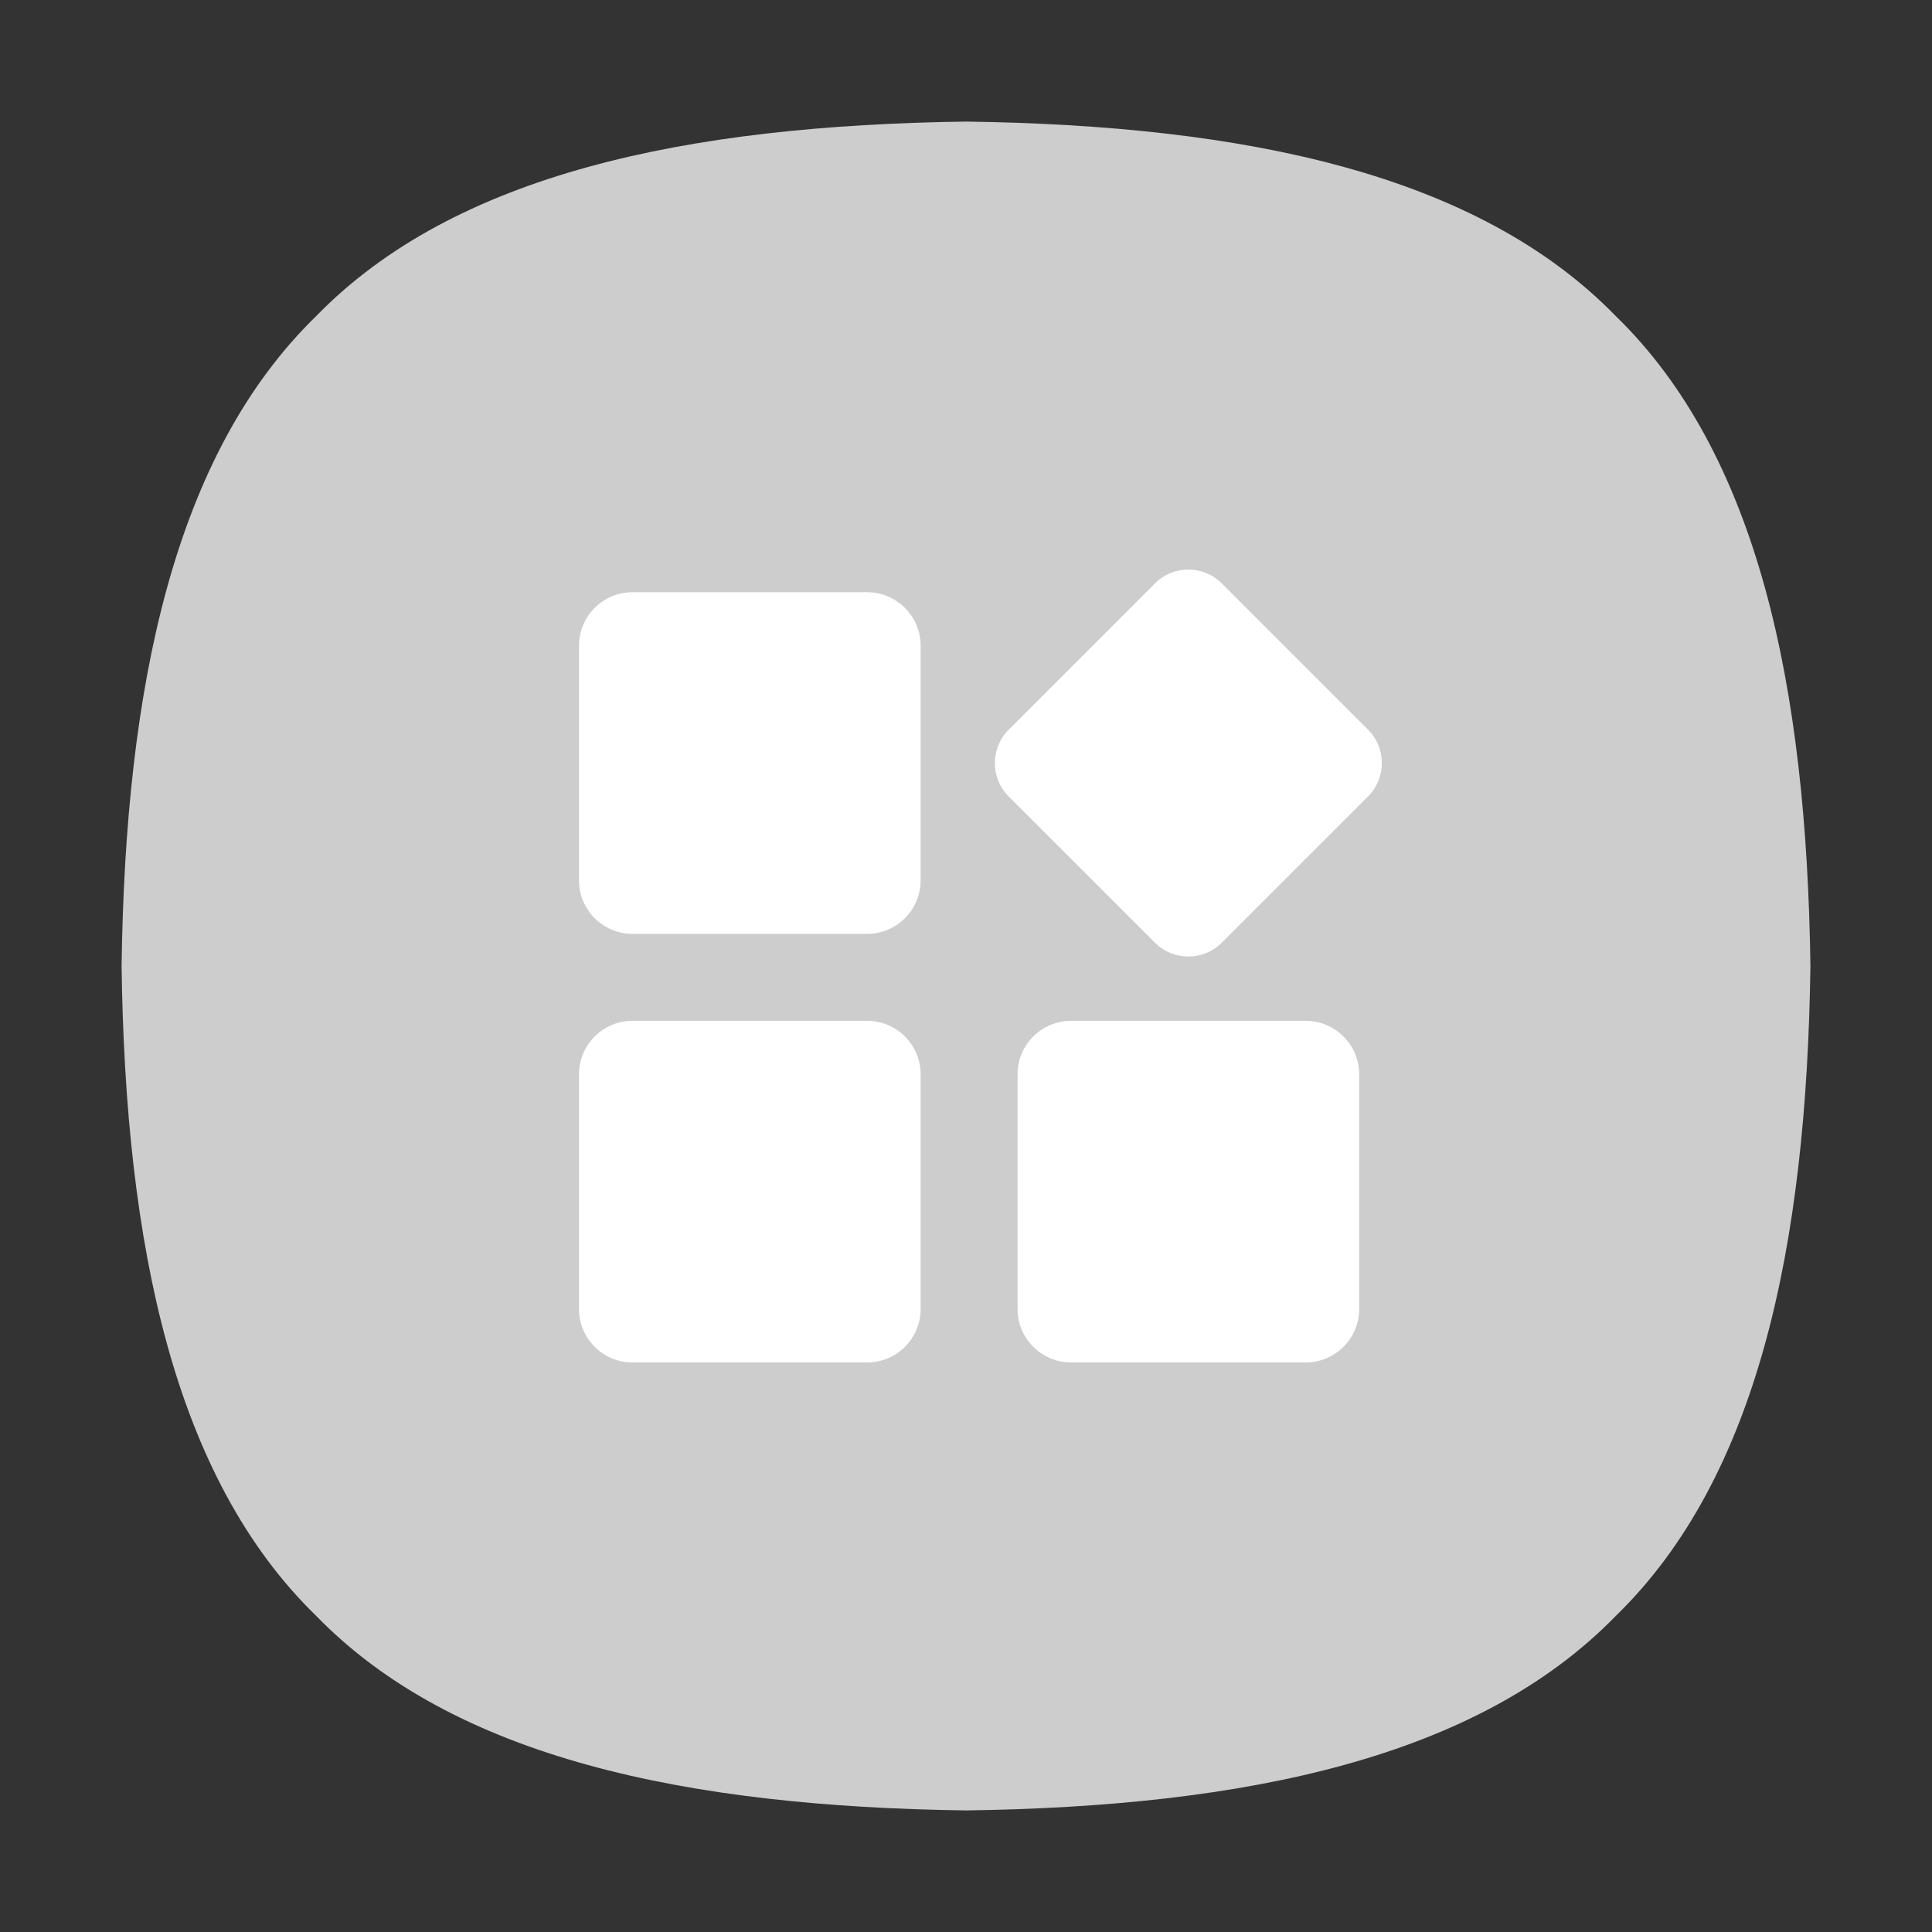 <?xml version="1.0" standalone="no"?><!DOCTYPE svg PUBLIC "-//W3C//DTD SVG 1.1//EN" "http://www.w3.org/Graphics/SVG/1.1/DTD/svg11.dtd"><svg t="1735566312196" class="icon" viewBox="0 0 1024 1024" version="1.1" xmlns="http://www.w3.org/2000/svg" p-id="1167" xmlns:xlink="http://www.w3.org/1999/xlink" width="200" height="200"><rect x="0" y="0" width="1024" height="1024" fill="#333333" stroke="none"/><path d="M64.44 512c2.03-148.35 27.79-271.18 103.12-344.44C240.82 92.24 363.65 66.47 512 64.44c148.35 2.03 271.17 27.79 344.43 103.12 75.33 73.26 101.1 196.09 103.13 344.44-2.03 148.35-27.8 271.17-103.12 344.43C783.17 931.76 660.35 957.52 512 959.56c-148.35-2.03-271.17-27.79-344.43-103.12C92.24 783.18 66.47 660.35 64.44 512z" p-id="1168" data-spm-anchor-id="a313x.manage_type_myprojects.0.i3.10fe3a81Ixihvo" class="selected" fill="#cdcdcd"></path><path d="M459.66 494.96H335.17c-15.56 0-28.29-12.73-28.29-28.29V342.18c0-15.56 12.73-28.29 28.29-28.29h124.49c15.56 0 28.29 12.73 28.29 28.29v124.49c0 15.56-12.73 28.29-28.29 28.29zM459.66 722.13H335.17c-15.56 0-28.29-12.73-28.29-28.29V569.35c0-15.56 12.73-28.29 28.29-28.29h124.49c15.56 0 28.29 12.73 28.29 28.29v124.49c0 15.56-12.73 28.29-28.29 28.29zM612.21 499.71l-77.64-77.64c-9.7-9.7-9.7-25.58 0-35.28l77.64-77.64c9.7-9.7 25.58-9.7 35.28 0l77.64 77.64c9.7 9.7 9.7 25.58 0 35.28l-77.64 77.64c-9.7 9.7-25.57 9.7-35.28 0zM692.1 722.13H567.61c-15.56 0-28.29-12.73-28.29-28.29V569.35c0-15.56 12.73-28.29 28.29-28.29H692.1c15.56 0 28.29 12.73 28.29 28.29v124.49c0 15.56-12.73 28.29-28.29 28.29z" fill="#FFFFFF" p-id="1169"></path></svg>